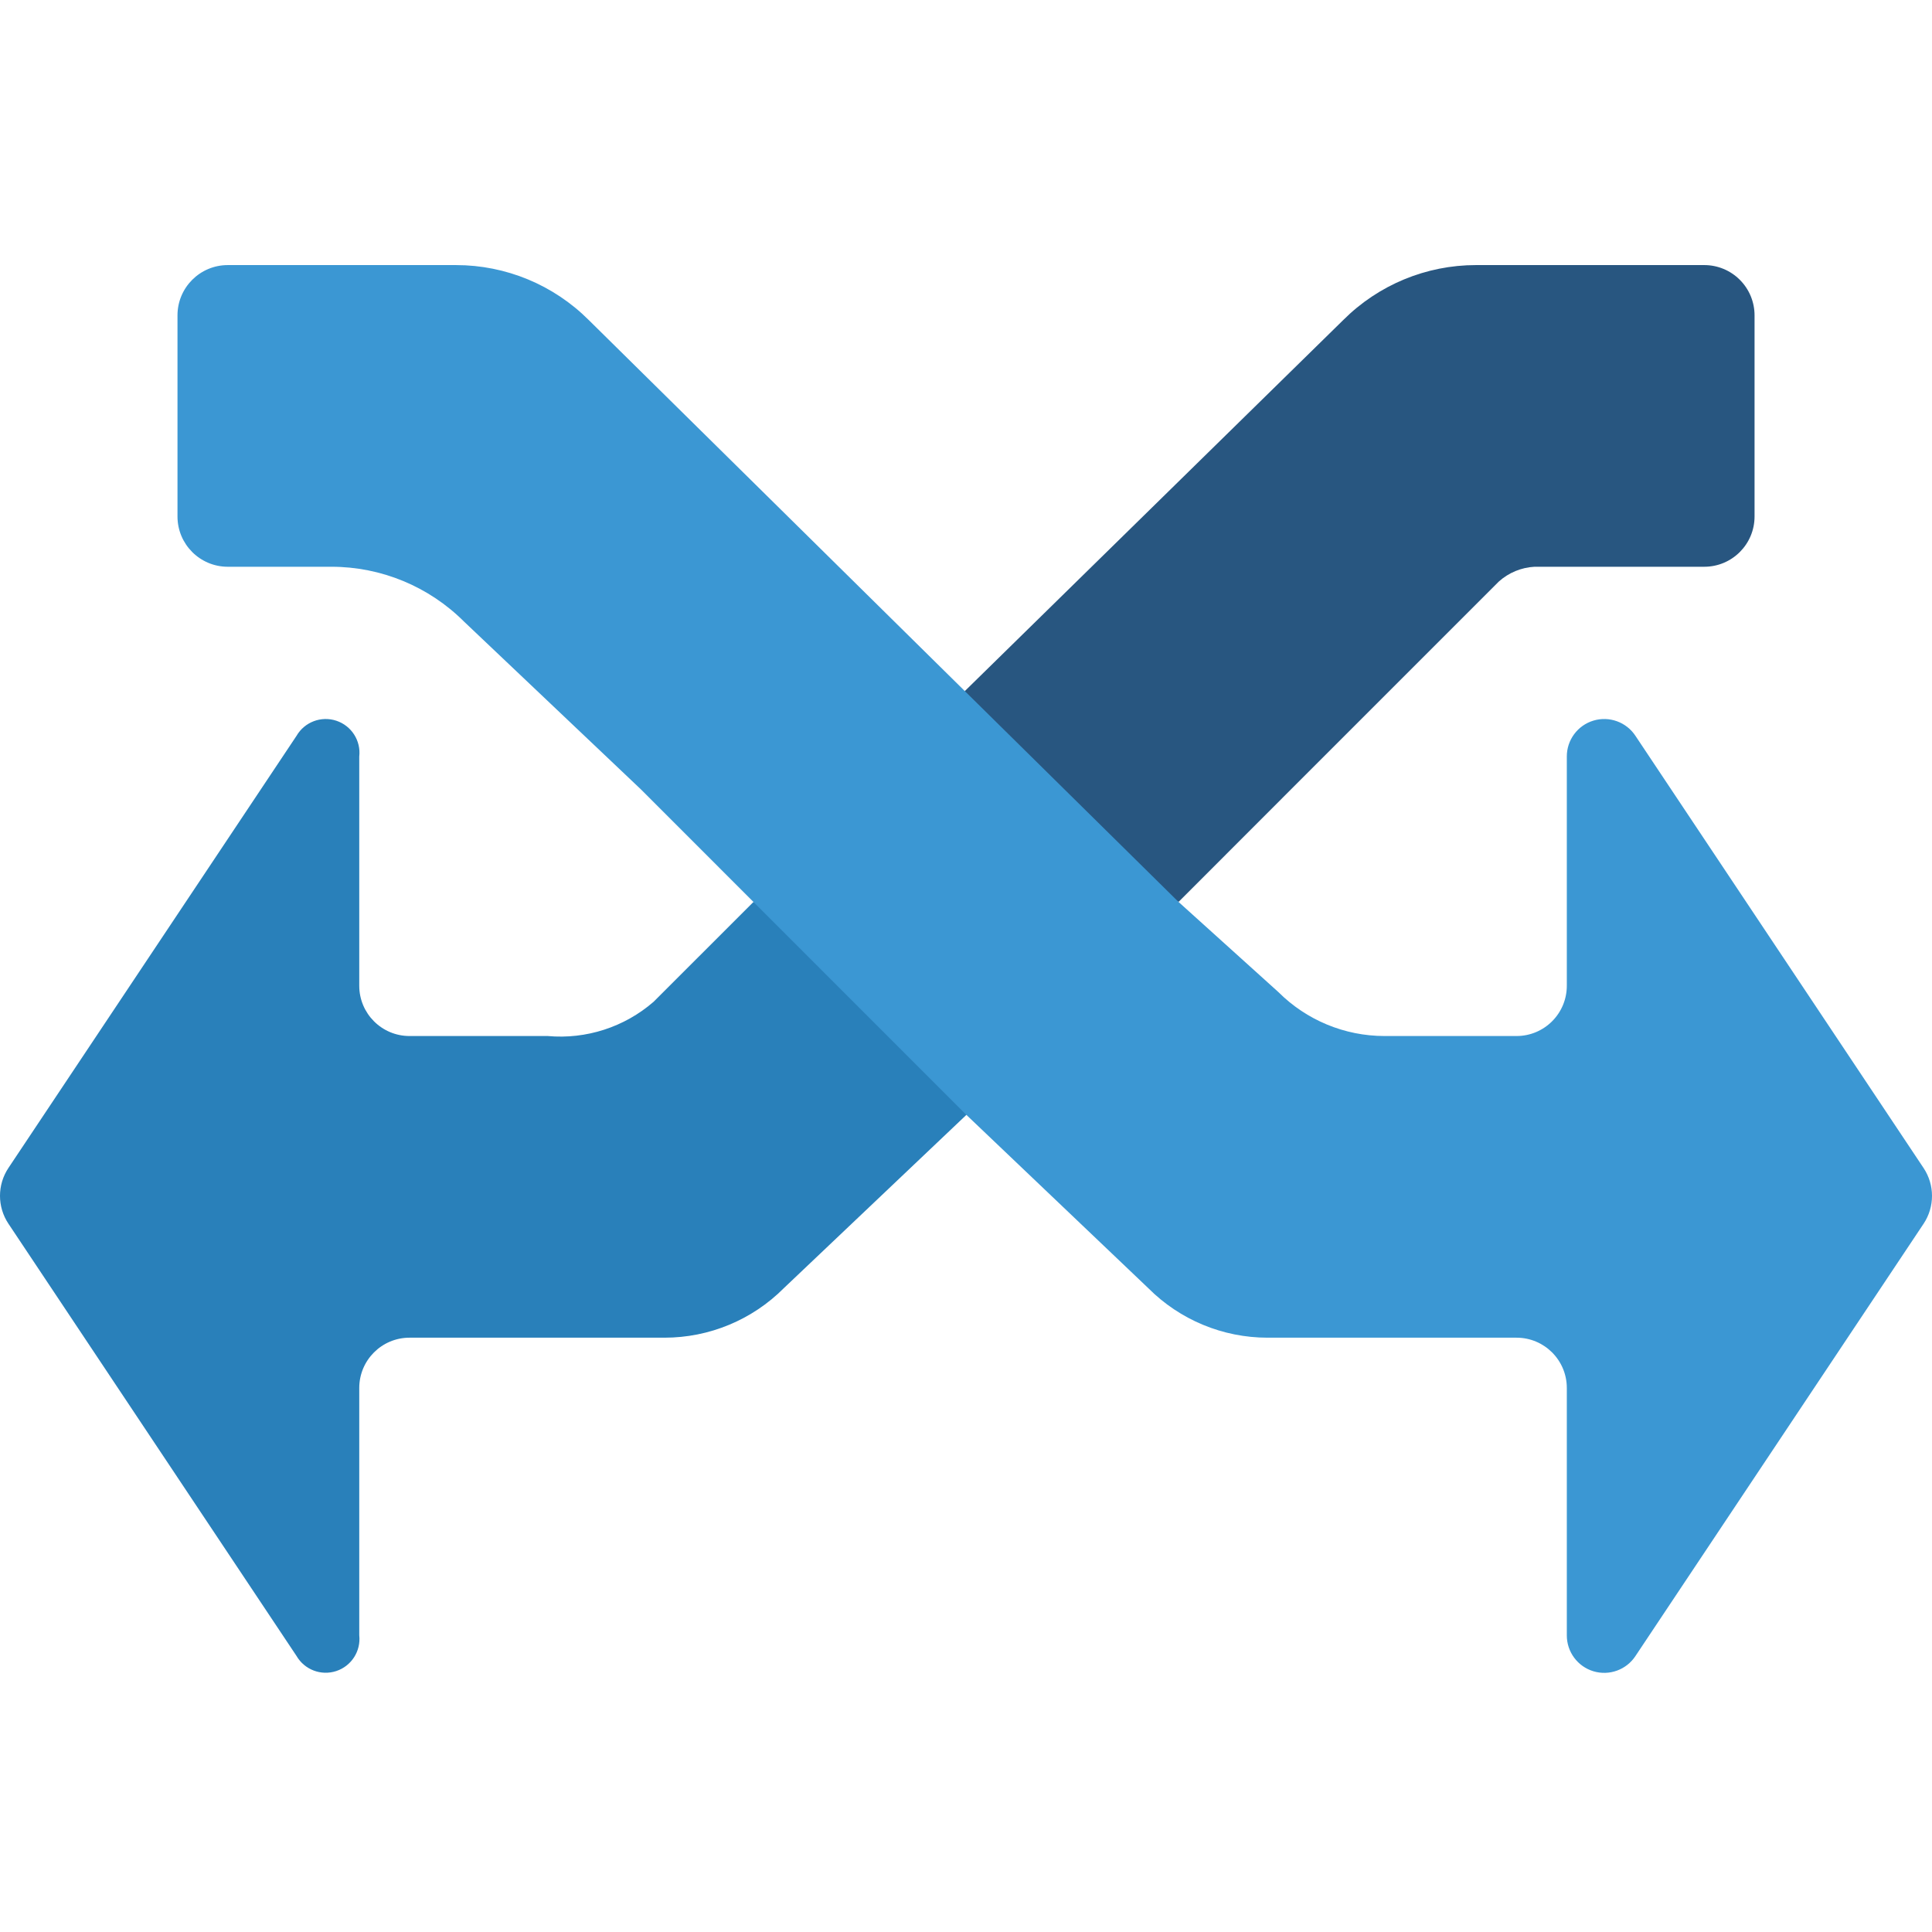 <?xml version="1.0"?>
<svg xmlns="http://www.w3.org/2000/svg" height="512px" viewBox="0 -69 508.811 508" width="512px"><g><path d="m260.5 218.52-54.059 51.312c-8.328 8.359-19.645 13.059-31.445 13.055h-67.141c-7.312 0-13.242 5.93-13.242 13.242v65.129c.461 4.18-2.062 8.109-6.059 9.426-3.992 1.312-8.359-.352-10.469-3.984l-75.863-113.824c-2.965-4.449-2.965-10.242 0-14.691l75.863-113.793c2.113-3.645 6.488-5.309 10.484-3.988 4 1.32 6.523 5.266 6.043 9.449v60.348c0 7.312 5.93 13.242 13.242 13.242h36.387c10.133.91 20.203-2.344 27.887-9.016l26.305-26.297 33.379 14.355 11.395 9.93zm0 0" fill="#2980ba" data-original="#2980BA"/><path d="m462.078 13.648v52.965c0 7.312-5.926 13.242-13.242 13.242h-44.703c-3.477.184-6.785 1.551-9.383 3.875l-54.73 54.73-29.641 29.668-67.172-44.859 110.539-108.379c9.273-9.273 21.852-14.484 34.969-14.484h60.121c3.512 0 6.883 1.395 9.363 3.879 2.484 2.48 3.879 5.852 3.879 9.363zm0 0" fill="#285680" data-original="#285680"/><path d="m506.598 252.875-75.867 113.824c-2.387 3.652-6.898 5.297-11.078 4.043-4.18-1.258-7.035-5.117-7.016-9.484v-65.129c0-7.312-5.93-13.242-13.242-13.242h-65.555c-11.801.004-23.113-4.695-31.441-13.055l-48.008-45.734-18.094-18.098-11.574-11.574-55.957-55.965-46.531-44.137c-9.273-9.27-21.852-14.477-34.965-14.469h-27.285c-7.316 0-13.242-5.93-13.242-13.242v-52.965c0-7.312 5.926-13.242 13.242-13.242h60.121c13.113 0 25.688 5.211 34.957 14.484l155.316 153.238 26.305 23.746c7.398 7.391 17.426 11.551 27.887 11.566h34.824c7.312 0 13.242-5.93 13.242-13.242v-60.348c-.02-4.363 2.836-8.223 7.016-9.48 4.18-1.254 8.691.391 11.078 4.043l75.867 113.797c2.953 4.441 2.953 10.223 0 14.664zm0 0" fill="#3b97d3" data-original="#3B97D3" class="active-path" style="fill:#3B97D3"/></g> </svg>